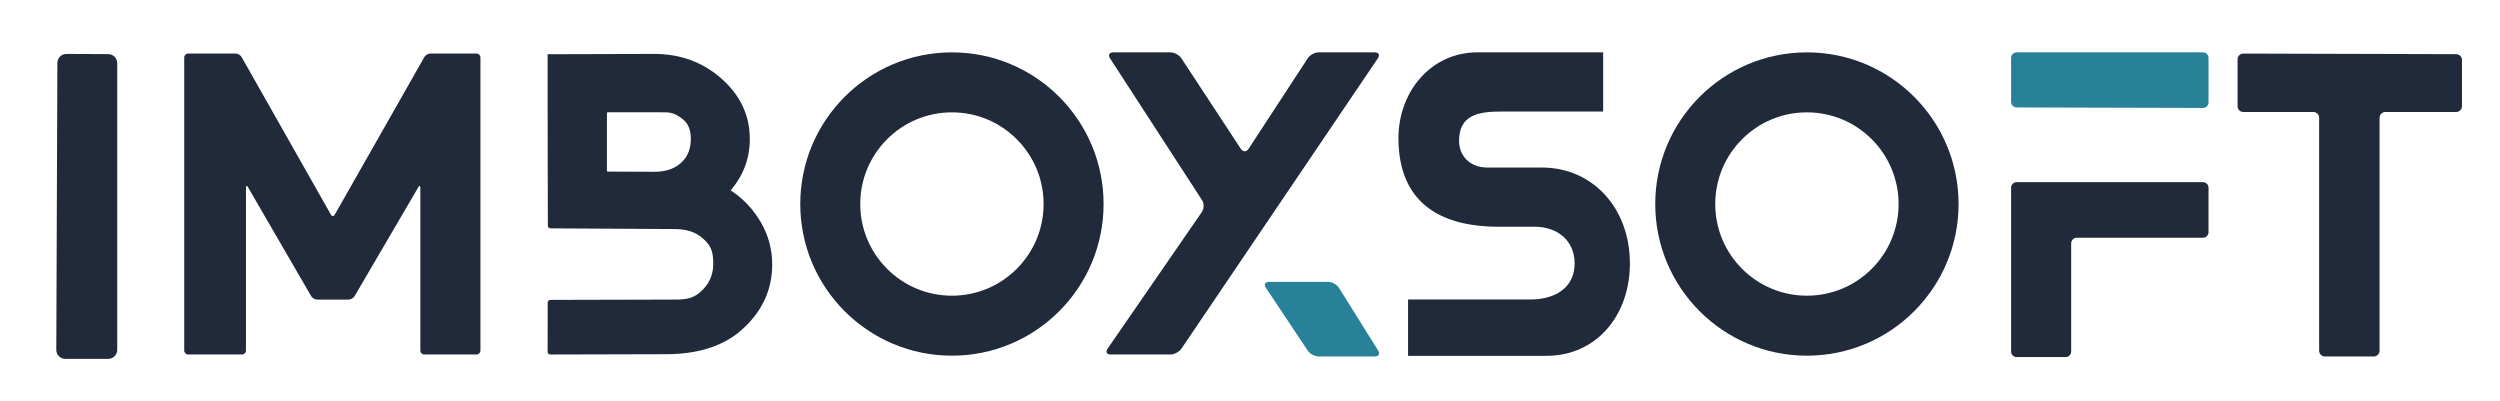 <?xml version="1.0" encoding="UTF-8" standalone="no"?>
<!DOCTYPE svg PUBLIC "-//W3C//DTD SVG 1.1//EN" "http://www.w3.org/Graphics/SVG/1.1/DTD/svg11.dtd">
<!-- Created with Vectornator (http://vectornator.io/) -->
<svg height="100%" stroke-miterlimit="10" style="fill-rule:nonzero;clip-rule:evenodd;stroke-linecap:round;stroke-linejoin:round;" version="1.1" viewBox="0 0 736.03 117.98" width="100%" xml:space="preserve" xmlns="http://www.w3.org/2000/svg" xmlns:vectornator="http://vectornator.io" xmlns:xlink="http://www.w3.org/1999/xlink">
<defs/>
<g id="Layer-1" vectornator:layerName="Layer 1">
<g opacity="1" vectornator:layerName="imboxsoft">
<g opacity="0" vectornator:layerName="path">
<clipPath clip-rule="evenodd" id="ClipPath">
<path d="M16.32 102.597L16.354 23.574C16.355 22.597 32.333 16.51 32.333 16.51C33.261 16.203 34.013 16.746 34.013 17.723L34.013 102.597C34.013 103.574 33.221 104.366 32.243 104.366L18.089 104.366C17.112 104.366 16.32 103.574 16.32 102.597Z"/>
</clipPath>
<g clip-path="url(#ClipPath)">
<path d="M16.32 102.597L16.354 23.574C16.355 22.597 32.333 16.51 32.333 16.51C33.261 16.203 34.013 16.746 34.013 17.723L34.013 102.597C34.013 103.574 33.221 104.366 32.243 104.366L18.089 104.366C17.112 104.366 16.32 103.574 16.32 102.597Z" fill="none" opacity="1" stroke="#212a3b" stroke-linecap="butt" stroke-linejoin="round" stroke-width="35.328" vectornator:layerName="path"/>
</g>
</g>
<g opacity="1" vectornator:layerName="path">
<clipPath clip-rule="evenodd" id="ClipPath_2">
<path d="M55.397 15.766L69.388 15.766C70.029 15.766 70.804 16.218 71.12 16.776L97.419 63.186C97.735 63.743 98.248 63.744 98.565 63.186L124.953 16.775C125.27 16.218 126.046 15.766 126.687 15.766L140.289 15.766C140.93 15.766 141.449 16.286 141.449 16.927L141.449 103.206C141.449 103.847 140.93 104.366 140.289 104.366L124.913 104.366C124.272 104.366 123.753 103.847 123.753 103.206L123.753 55.262C123.753 54.621 123.49 54.55 123.167 55.103L104.391 87.197C104.067 87.751 103.285 88.199 102.644 88.199L93.361 88.199C92.72 88.199 91.94 87.75 91.618 87.195L72.999 55.105C72.677 54.551 72.416 54.621 72.416 55.262L72.416 103.206C72.416 103.847 71.897 104.366 71.256 104.366L55.397 104.366C54.756 104.366 54.237 103.847 54.237 103.206L54.237 16.927C54.237 16.286 54.756 15.766 55.397 15.766Z"/>
</clipPath>
<g clip-path="url(#ClipPath_2)">
<path d="M55.397 15.766L69.388 15.766C70.029 15.766 70.804 16.218 71.12 16.776L97.419 63.186C97.735 63.743 98.248 63.744 98.565 63.186L124.953 16.775C125.27 16.218 126.046 15.766 126.687 15.766L140.289 15.766C140.93 15.766 141.449 16.286 141.449 16.927L141.449 103.206C141.449 103.847 140.93 104.366 140.289 104.366L124.913 104.366C124.272 104.366 123.753 103.847 123.753 103.206L123.753 55.262C123.753 54.621 123.49 54.55 123.167 55.103L104.391 87.197C104.067 87.751 103.285 88.199 102.644 88.199L93.361 88.199C92.72 88.199 91.94 87.75 91.618 87.195L72.999 55.105C72.677 54.551 72.416 54.621 72.416 55.262L72.416 103.206C72.416 103.847 71.897 104.366 71.256 104.366L55.397 104.366C54.756 104.366 54.237 103.847 54.237 103.206L54.237 16.927C54.237 16.286 54.756 15.766 55.397 15.766Z" fill="none" opacity="1" stroke="#212a3b" stroke-linecap="butt" stroke-linejoin="round" stroke-width="35.328" vectornator:layerName="path"/>
</g>
</g>
<g opacity="0" vectornator:layerName="path">
<clipPath clip-rule="evenodd" id="ClipPath_3">
<path d="M411.532 89.129L422.18 76.608C422.531 77.311 423.823 78.584 424.589 79.379C426.588 81.451 428.909 83.509 433.225 86.122C437.541 88.736 439.51 89.187 442.769 89.187C446.354 89.187 450.294 88.543 452.861 86.245C455.427 83.947 457.085 82.15 457.085 78.941C457.085 76.169 456.429 75.018 454.351 72.975C452.273 70.933 446.343 69.215 443.777 68.267C441.21 67.318 431.563 63.62 427.448 60.395C423.333 57.171 420.519 55.138 418.278 51.6C416.038 48.062 415.124 43.82 415.124 39.589C415.124 33.097 417.69 27.534 422.824 22.902C427.957 18.27 432.102 15.416 440.884 15.416C443.102 15.416 446.966 15.232 450.992 15.954C453.045 16.322 456.725 17.529 457.588 17.871C468.472 22.187 474.652 28.356 474.652 28.356L463.85 41.85C463.85 41.85 460.626 38.145 455.659 35.732C450.692 33.319 448.942 32.486 443.981 32.198C439.021 31.91 435.816 34.581 435.816 34.581C435.816 34.581 433.127 36.243 433.127 40.326C433.128 44.408 438.062 47.386 438.062 47.386C438.062 47.386 440.914 48.954 442.095 49.465C443.277 49.976 444.886 50.559 446.923 51.216C448.96 51.872 450.304 52.31 450.956 52.529C465.622 58 474.652 66.006 474.652 78.042C474.652 85.556 471.698 91.976 465.791 97.301C459.884 102.626 452.548 104.947 444.155 104.947C436.089 104.947 427.963 103.554 422.097 98.594C416.23 93.633 418.416 95.376 411.532 89.129Z"/>
</clipPath>
<g clip-path="url(#ClipPath_3)">
<path d="M411.532 89.129L422.18 76.608C422.531 77.311 423.823 78.584 424.589 79.379C426.588 81.451 428.909 83.509 433.225 86.122C437.541 88.736 439.51 89.187 442.769 89.187C446.354 89.187 450.294 88.543 452.861 86.245C455.427 83.947 457.085 82.15 457.085 78.941C457.085 76.169 456.429 75.018 454.351 72.975C452.273 70.933 446.343 69.215 443.777 68.267C441.21 67.318 431.563 63.62 427.448 60.395C423.333 57.171 420.519 55.138 418.278 51.6C416.038 48.062 415.124 43.82 415.124 39.589C415.124 33.097 417.69 27.534 422.824 22.902C427.957 18.27 432.102 15.416 440.884 15.416C443.102 15.416 446.966 15.232 450.992 15.954C453.045 16.322 456.725 17.529 457.588 17.871C468.472 22.187 474.652 28.356 474.652 28.356L463.85 41.85C463.85 41.85 460.626 38.145 455.659 35.732C450.692 33.319 448.942 32.486 443.981 32.198C439.021 31.91 435.816 34.581 435.816 34.581C435.816 34.581 433.127 36.243 433.127 40.326C433.128 44.408 438.062 47.386 438.062 47.386C438.062 47.386 440.914 48.954 442.095 49.465C443.277 49.976 444.886 50.559 446.923 51.216C448.96 51.872 450.304 52.31 450.956 52.529C465.622 58 474.652 66.006 474.652 78.042C474.652 85.556 471.698 91.976 465.791 97.301C459.884 102.626 452.548 104.947 444.155 104.947C436.089 104.947 427.963 103.554 422.097 98.594C416.23 93.633 418.416 95.376 411.532 89.129Z" fill="none" opacity="1" stroke="#212a3b" stroke-linecap="butt" stroke-linejoin="round" stroke-width="35.328" vectornator:layerName="path"/>
</g>
</g>
<path d="M442.075 82.939L433.296 92.99C442.701 101.063 453.943 105.099 467.021 105.099C487.243 104.857 497.577 96.3 498.021 79.427C498.021 73.171 496.063 67.681 492.148 62.959C488.192 58.155 482.077 55.188 473.802 54.058C469.604 53.533 466.294 53.069 463.872 52.666C459.513 51.858 456.344 50.405 454.366 48.306C452.389 46.248 451.4 43.947 451.4 41.404C451.48 37.166 452.954 33.977 455.82 31.837C458.564 29.779 461.995 28.75 466.113 28.75C474.064 28.911 481.35 31.172 487.97 35.531L495.417 24.511C487.304 18.658 477.758 15.611 466.779 15.369C457.656 15.45 450.613 17.831 445.648 22.513C440.521 27.236 437.958 33.452 437.958 41.162C437.958 47.58 439.997 53.029 444.074 57.509C448.029 61.869 453.801 64.674 461.39 65.925C465.628 66.531 469.523 67.076 473.075 67.56C480.825 68.892 484.66 72.848 484.579 79.427C484.418 87.46 478.605 91.557 467.142 91.718C457.454 91.638 449.099 88.711 442.075 82.939Z" fill="#212a3b" fill-rule="nonzero" opacity="0" stroke="none" vectornator:layerName="Text 1"/>
<path d="M437.862 49.322C432.717 49.322 429.567 45.857 429.567 41.447C429.567 33.992 435.027 32.837 441.852 32.837L471.987 32.837L471.987 15.407L435.027 15.407C420.957 15.407 411.717 27.377 411.717 40.607C411.717 59.192 423.372 66.752 441.222 66.752L451.827 66.752C458.442 66.752 463.587 70.742 463.587 77.567C463.587 84.812 457.707 88.172 450.567 88.172L414.552 88.172L414.552 104.762L455.292 104.762C469.887 104.762 479.862 93.002 479.862 77.567C479.862 61.187 468.837 49.322 453.927 49.322L437.862 49.322Z" fill="#212a3b" fill-rule="nonzero" opacity="1" stroke="none" vectornator:layerName="path"/>
<g opacity="1" vectornator:layerName="path">
<clipPath clip-rule="evenodd" id="ClipPath_4">
<path d="M648.581 69.993L611.416 69.993C610.512 69.993 609.779 70.726 609.779 71.63L609.779 103.497C609.779 104.401 609.046 105.134 608.142 105.134L593.731 105.134C592.827 105.134 592.094 104.401 592.094 103.497L592.094 55.26C592.094 54.356 592.827 53.623 593.731 53.623L609.779 53.623L648.581 53.623C649.485 53.623 650.218 54.356 650.218 55.26L650.218 68.356C650.218 69.26 649.485 69.993 648.581 69.993Z"/>
</clipPath>
<g clip-path="url(#ClipPath_4)">
<path d="M648.581 69.993L611.416 69.993C610.512 69.993 609.779 70.726 609.779 71.63L609.779 103.497C609.779 104.401 609.046 105.134 608.142 105.134L593.731 105.134C592.827 105.134 592.094 104.401 592.094 103.497L592.094 55.26C592.094 54.356 592.827 53.623 593.731 53.623L609.779 53.623L648.581 53.623C649.485 53.623 650.218 54.356 650.218 55.26L650.218 68.356C650.218 69.26 649.485 69.993 648.581 69.993Z" fill="none" opacity="1" stroke="#212a3b" stroke-linecap="butt" stroke-linejoin="round" stroke-width="35.328" vectornator:layerName="path"/>
</g>
</g>
<g opacity="1" vectornator:layerName="path">
<clipPath clip-rule="evenodd" id="ClipPath_5">
<path d="M648.597 31.782L593.715 31.629C592.82 31.626 592.094 30.899 592.094 30.003L592.094 17.037C592.094 16.142 592.82 15.416 593.715 15.416L609.779 15.416L648.597 15.416C649.492 15.416 650.218 16.142 650.218 17.037L650.218 30.166C650.218 31.061 649.492 31.785 648.597 31.782Z"/>
</clipPath>
<g clip-path="url(#ClipPath_5)">
<path d="M648.597 31.782L593.715 31.629C592.82 31.626 592.094 30.899 592.094 30.003L592.094 17.037C592.094 16.142 592.82 15.416 593.715 15.416L609.779 15.416L648.597 15.416C649.492 15.416 650.218 16.142 650.218 17.037L650.218 30.166C650.218 31.061 649.492 31.785 648.597 31.782Z" fill="none" opacity="1" stroke="#298199" stroke-linecap="butt" stroke-linejoin="round" stroke-width="35.328" vectornator:layerName="path"/>
</g>
</g>
<g opacity="1" vectornator:layerName="path">
<clipPath clip-rule="evenodd" id="ClipPath_6">
<path d="M723.131 32.972L702.274 32.972C701.334 32.972 700.572 33.734 700.572 34.674L700.572 103.245C700.572 104.185 699.81 104.947 698.87 104.947L684.484 104.947C683.544 104.947 682.782 104.185 682.782 103.245L682.782 34.674C682.782 33.734 682.02 32.972 681.08 32.972L660.468 32.972C659.528 32.972 658.766 32.21 658.766 31.27L658.766 17.468C658.766 16.528 659.528 15.768 660.468 15.771L723.131 15.949C724.071 15.951 724.833 16.715 724.833 17.655L724.833 31.27C724.833 32.21 724.071 32.972 723.131 32.972Z"/>
</clipPath>
<g clip-path="url(#ClipPath_6)">
<path d="M723.131 32.972L702.274 32.972C701.334 32.972 700.572 33.734 700.572 34.674L700.572 103.245C700.572 104.185 699.81 104.947 698.87 104.947L684.484 104.947C683.544 104.947 682.782 104.185 682.782 103.245L682.782 34.674C682.782 33.734 682.02 32.972 681.08 32.972L660.468 32.972C659.528 32.972 658.766 32.21 658.766 31.27L658.766 17.468C658.766 16.528 659.528 15.768 660.468 15.771L723.131 15.949C724.071 15.951 724.833 16.715 724.833 17.655L724.833 31.27C724.833 32.21 724.071 32.972 723.131 32.972Z" fill="none" opacity="1" stroke="#212a3b" stroke-linecap="butt" stroke-linejoin="round" stroke-width="35.328" vectornator:layerName="path"/>
</g>
</g>
<g opacity="1" vectornator:layerName="path">
<clipPath clip-rule="evenodd" id="ClipPath_7">
<path d="M235.609 60.066C235.609 35.407 255.599 15.416 280.259 15.416C304.918 15.416 324.908 35.407 324.908 60.066C324.908 84.725 304.918 104.716 280.259 104.716C255.599 104.716 235.609 84.725 235.609 60.066Z"/>
</clipPath>
<g clip-path="url(#ClipPath_7)">
<path d="M235.609 60.066C235.609 35.407 255.599 15.416 280.259 15.416C304.918 15.416 324.908 35.407 324.908 60.066C324.908 84.725 304.918 104.716 280.259 104.716C255.599 104.716 235.609 84.725 235.609 60.066Z" fill="none" opacity="1" stroke="#212a3b" stroke-linecap="butt" stroke-linejoin="round" stroke-width="35.328" vectornator:layerName="path"/>
</g>
</g>
<g opacity="1" vectornator:layerName="path">
<clipPath clip-rule="evenodd" id="ClipPath_8">
<path d="M487.327 60.066C487.327 35.407 507.318 15.416 531.977 15.416C556.636 15.416 576.627 35.407 576.627 60.066C576.627 84.725 556.636 104.716 531.977 104.716C507.318 104.716 487.327 84.725 487.327 60.066Z"/>
</clipPath>
<g clip-path="url(#ClipPath_8)">
<path d="M487.327 60.066C487.327 35.407 507.318 15.416 531.977 15.416C556.636 15.416 576.627 35.407 576.627 60.066C576.627 84.725 556.636 104.716 531.977 104.716C507.318 104.716 487.327 84.725 487.327 60.066Z" fill="none" opacity="1" stroke="#212a3b" stroke-linecap="butt" stroke-linejoin="round" stroke-width="35.328" vectornator:layerName="path"/>
</g>
</g>
<g opacity="1" vectornator:layerName="path">
<clipPath clip-rule="evenodd" id="ClipPath_9">
<path d="M394.201 84.738L405.744 103.193C406.35 104.162 405.915 104.947 404.772 104.947L388.224 104.947C387.081 104.947 385.642 104.176 385.008 103.225L372.67 84.706C372.036 83.755 372.449 82.984 373.591 82.984L391.035 82.984C392.178 82.984 393.595 83.769 394.201 84.738Z"/>
</clipPath>
<g clip-path="url(#ClipPath_9)">
<path d="M394.201 84.738L405.744 103.193C406.35 104.162 405.915 104.947 404.772 104.947L388.224 104.947C387.081 104.947 385.642 104.176 385.008 103.225L372.67 84.706C372.036 83.755 372.449 82.984 373.591 82.984L391.035 82.984C392.178 82.984 393.595 83.769 394.201 84.738Z" fill="none" opacity="1" stroke="#298199" stroke-linecap="butt" stroke-linejoin="round" stroke-width="35.328" vectornator:layerName="path"/>
</g>
</g>
<g opacity="1" vectornator:layerName="path">
<clipPath clip-rule="evenodd" id="ClipPath_10">
<path d="M326.083 102.663L353.858 62.388C354.507 61.448 354.529 59.908 353.907 58.95L326.794 17.152C326.172 16.193 326.594 15.416 327.736 15.416L344.596 15.416C345.739 15.416 347.173 16.191 347.8 17.145L365.322 43.829C365.949 44.783 366.964 44.782 367.589 43.826L385.024 17.148C385.649 16.192 387.081 15.416 388.224 15.416L404.772 15.416C405.915 15.416 406.322 16.183 405.682 17.13L347.824 102.653C347.184 103.599 345.739 104.366 344.596 104.366L326.977 104.366C325.835 104.366 325.434 103.604 326.083 102.663Z"/>
</clipPath>
<g clip-path="url(#ClipPath_10)">
<path d="M326.083 102.663L353.858 62.388C354.507 61.448 354.529 59.908 353.907 58.95L326.794 17.152C326.172 16.193 326.594 15.416 327.736 15.416L344.596 15.416C345.739 15.416 347.173 16.191 347.8 17.145L365.322 43.829C365.949 44.783 366.964 44.782 367.589 43.826L385.024 17.148C385.649 16.192 387.081 15.416 388.224 15.416L404.772 15.416C405.915 15.416 406.322 16.183 405.682 17.13L347.824 102.653C347.184 103.599 345.739 104.366 344.596 104.366L326.977 104.366C325.835 104.366 325.434 103.604 326.083 102.663Z" fill="none" opacity="1" stroke="#212a3b" stroke-linecap="butt" stroke-linejoin="round" stroke-width="35.328" vectornator:layerName="path"/>
</g>
</g>
<g opacity="1" vectornator:layerName="path">
<clipPath clip-rule="evenodd" id="ClipPath_11">
<path d="M192.647 15.875L161.227 15.964C161.227 15.964 161.227 20.967 161.227 25.244C161.227 29.522 161.227 33.062 161.227 33.062L161.289 66.444C161.289 66.876 161.64 67.228 162.072 67.231L198.226 67.435C201.812 67.435 204.522 68.032 207.088 70.329C209.655 72.627 209.983 74.609 209.983 77.819C209.983 81.029 208.7 83.763 206.134 86.024C203.567 88.286 201.006 88.202 197.421 88.202L162.02 88.291C161.589 88.292 161.238 88.643 161.238 89.075L161.228 103.593C161.228 104.025 161.577 104.374 162.009 104.373L196.018 104.285C204.411 104.285 212.479 102.39 218.427 97.064C224.375 91.739 227.348 85.333 227.348 77.819C227.348 73.442 226.236 69.326 224.036 65.496C221.836 61.666 218.863 58.517 215.115 56.037C218.863 51.66 220.754 46.629 220.754 40.939C220.754 34.009 217.989 28.103 212.489 23.215C206.989 18.328 200.387 15.875 192.647 15.875ZM178.894 33.062L187.365 33.062L191.483 33.062L194.527 33.062C197.04 33.062 198.084 33.04 200.405 34.613C202.738 36.195 203.388 38.313 203.388 40.939C203.388 42.877 202.899 44.954 201.807 46.459C201.378 47.051 201.002 47.516 200.405 48.04C198.286 49.901 195.58 50.577 192.647 50.577L178.894 50.518C178.777 50.517 178.683 50.422 178.683 50.305L178.683 33.274C178.683 33.157 178.777 33.062 178.894 33.062Z"/>
</clipPath>
<g clip-path="url(#ClipPath_11)">
<path d="M192.647 15.875L161.227 15.964C161.227 15.964 161.227 20.967 161.227 25.244C161.227 29.522 161.227 33.062 161.227 33.062L161.289 66.444C161.289 66.876 161.64 67.228 162.072 67.231L198.226 67.435C201.812 67.435 204.522 68.032 207.088 70.329C209.655 72.627 209.983 74.609 209.983 77.819C209.983 81.029 208.7 83.763 206.134 86.024C203.567 88.286 201.006 88.202 197.421 88.202L162.02 88.291C161.589 88.292 161.238 88.643 161.238 89.075L161.228 103.593C161.228 104.025 161.577 104.374 162.009 104.373L196.018 104.285C204.411 104.285 212.479 102.39 218.427 97.064C224.375 91.739 227.348 85.333 227.348 77.819C227.348 73.442 226.236 69.326 224.036 65.496C221.836 61.666 218.863 58.517 215.115 56.037C218.863 51.66 220.754 46.629 220.754 40.939C220.754 34.009 217.989 28.103 212.489 23.215C206.989 18.328 200.387 15.875 192.647 15.875ZM178.894 33.062L187.365 33.062L191.483 33.062L194.527 33.062C197.04 33.062 198.084 33.04 200.405 34.613C202.738 36.195 203.388 38.313 203.388 40.939C203.388 42.877 202.899 44.954 201.807 46.459C201.378 47.051 201.002 47.516 200.405 48.04C198.286 49.901 195.58 50.577 192.647 50.577L178.894 50.518C178.777 50.517 178.683 50.422 178.683 50.305L178.683 33.274C178.683 33.157 178.777 33.062 178.894 33.062Z" fill="none" opacity="1" stroke="#212a3b" stroke-linecap="butt" stroke-linejoin="round" stroke-width="35.328" vectornator:layerName="path"/>
</g>
</g>
<g opacity="1" vectornator:layerName="path">
<clipPath clip-rule="evenodd" id="ClipPath_12">
<path d="M16.574 102.994L16.892 18.523C16.898 17.054 18.093 15.868 19.562 15.875L31.857 15.931C33.326 15.937 34.517 17.134 34.517 18.602L34.517 102.994C34.517 104.463 33.326 105.653 31.857 105.653L19.223 105.653C17.754 105.653 16.568 104.463 16.574 102.994Z"/>
</clipPath>
<g clip-path="url(#ClipPath_12)">
<path d="M16.574 102.994L16.892 18.523C16.898 17.054 18.093 15.868 19.562 15.875L31.857 15.931C33.326 15.937 34.517 17.134 34.517 18.602L34.517 102.994C34.517 104.463 33.326 105.653 31.857 105.653L19.223 105.653C17.754 105.653 16.568 104.463 16.574 102.994Z" fill="none" opacity="1" stroke="#212a3b" stroke-linecap="butt" stroke-linejoin="round" stroke-width="35.328" vectornator:layerName="path"/>
</g>
</g>
</g>
</g>
</svg>
